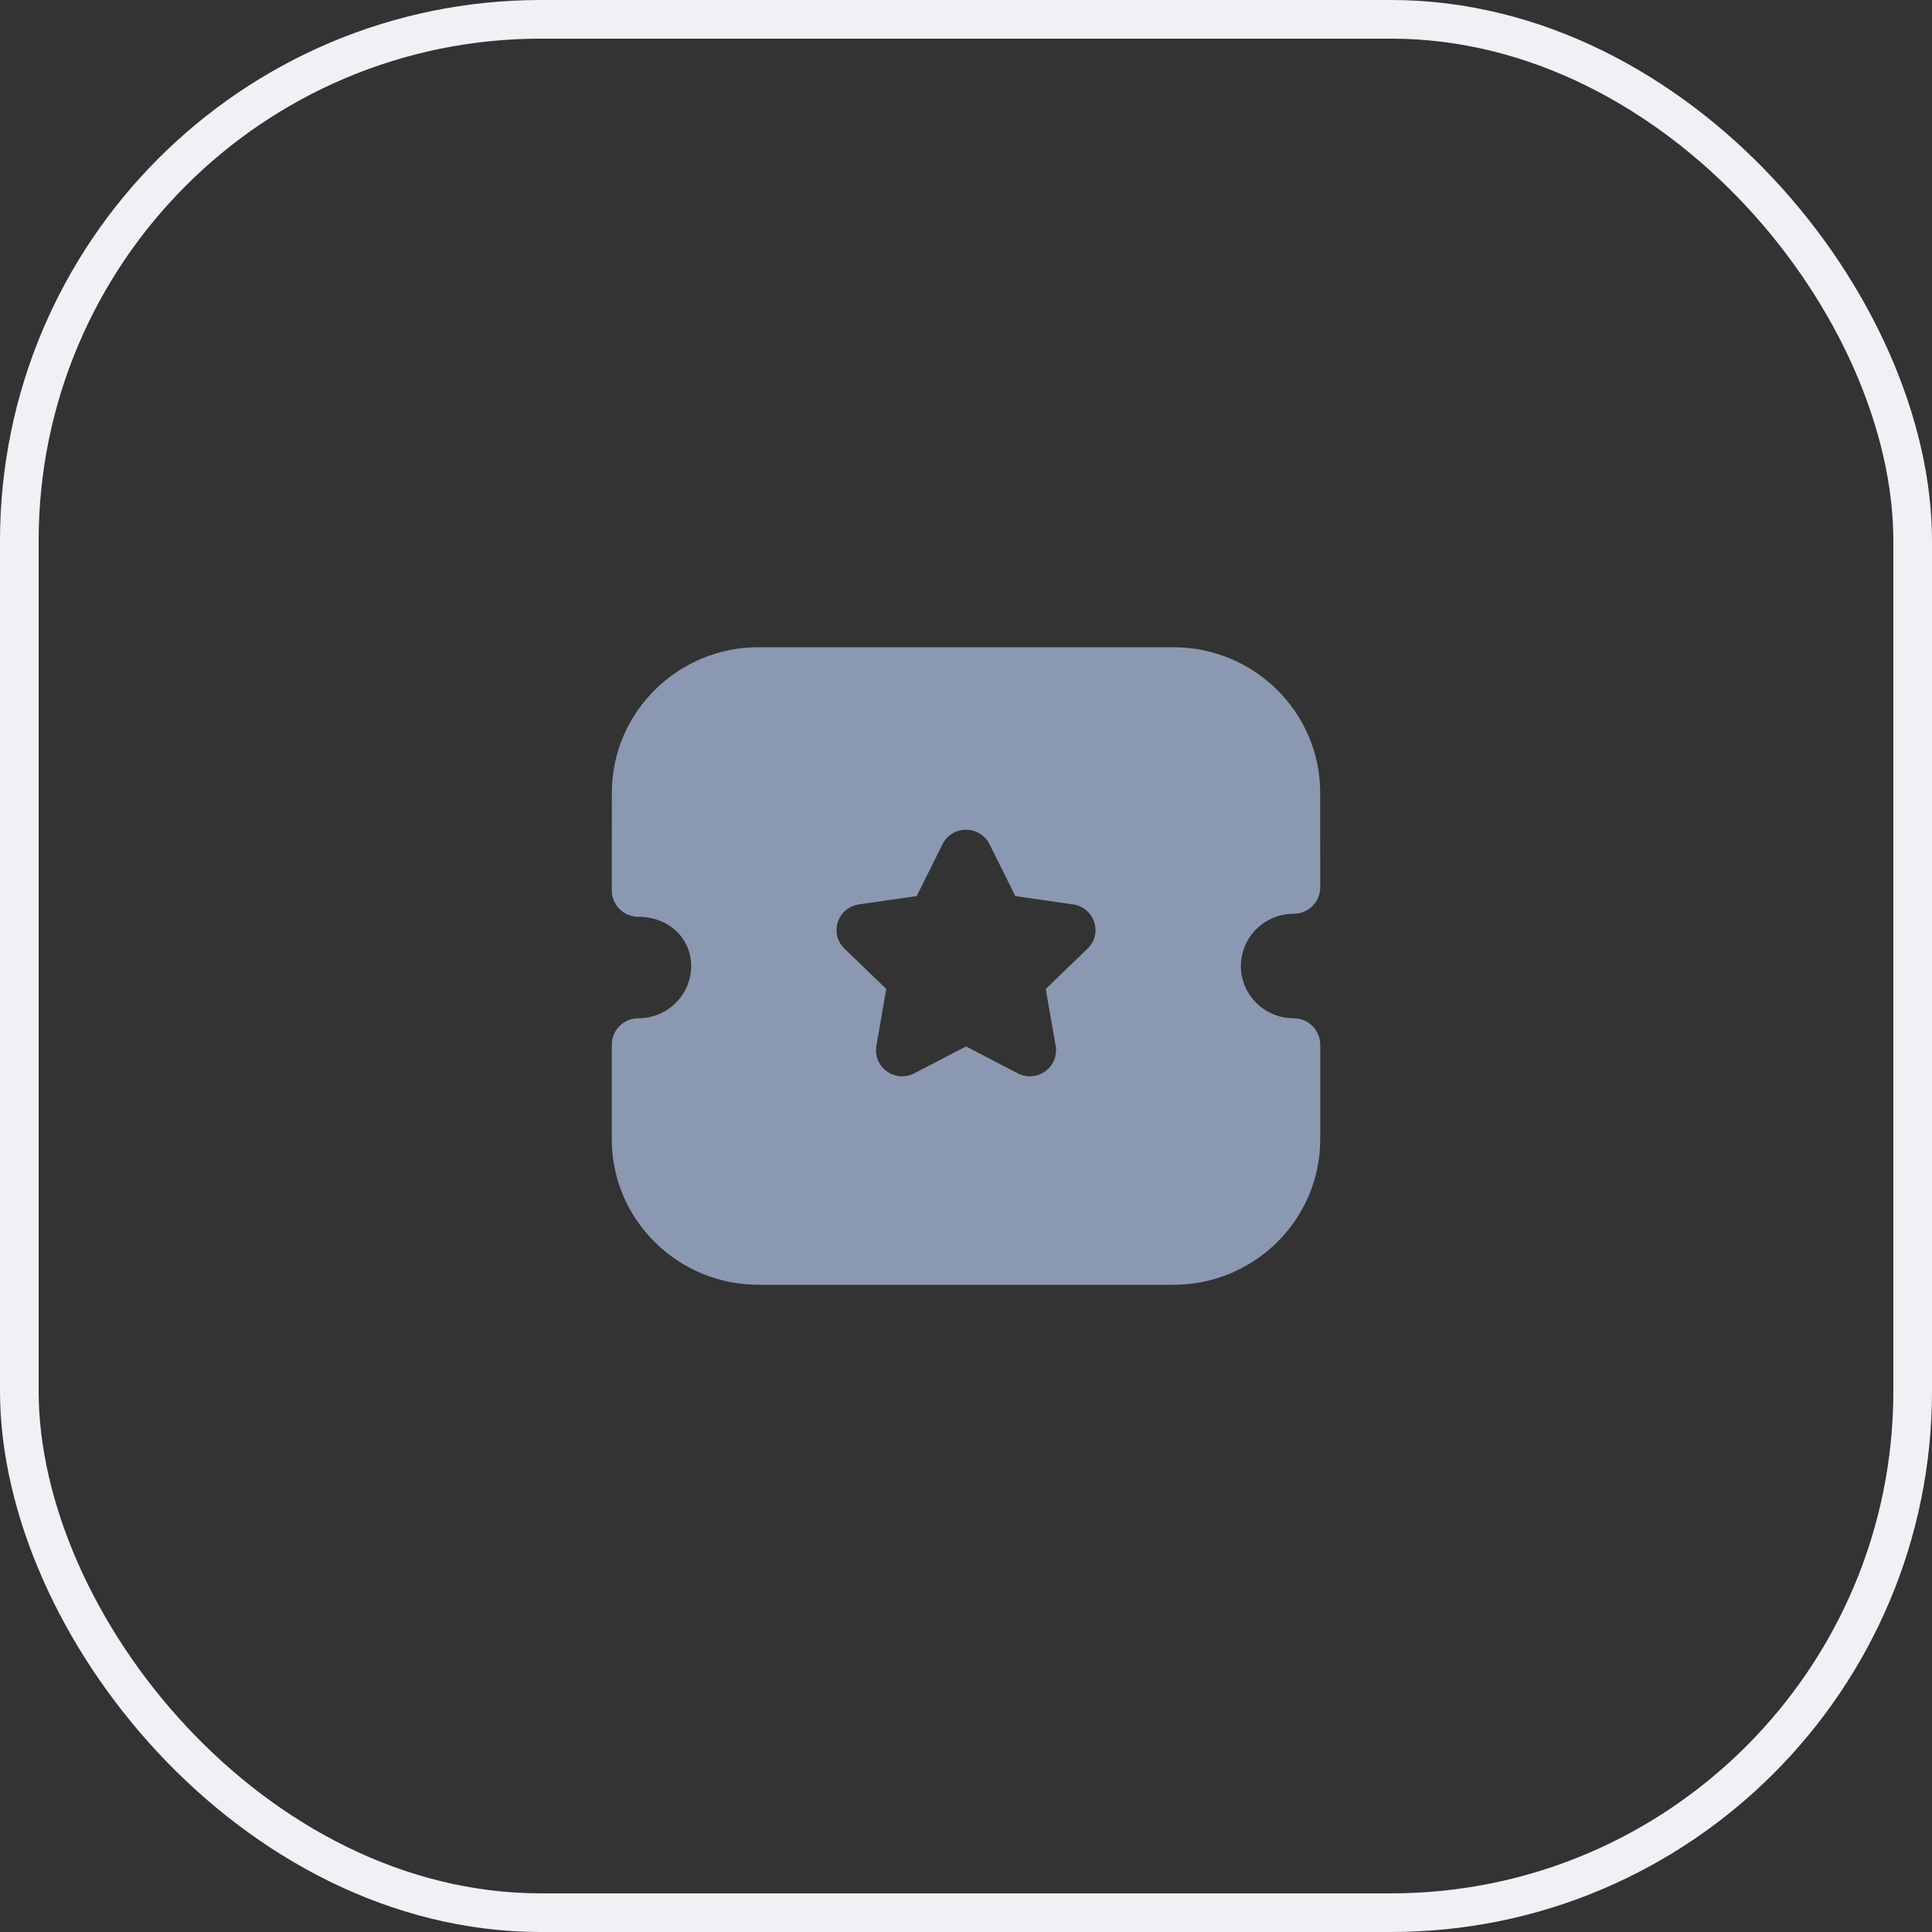 <svg width="50" height="50" viewBox="0 0 50 50" fill="none" xmlns="http://www.w3.org/2000/svg">
<rect x="0" y="0" width="50" height="50" fill="#333333" stroke="none"/>
<rect x="0.5" y="0.5" width="49" height="49" rx="13.5" stroke="#F0F1F5"/>
<path fill-rule="evenodd" clip-rule="evenodd" d="M32.114 25.001C32.114 25.747 32.727 26.353 33.479 26.353C33.859 26.353 34.167 26.659 34.167 27.035V29.488C34.167 31.562 32.464 33.25 30.37 33.25H19.631C17.538 33.25 15.833 31.562 15.833 29.488V27.035C15.833 26.659 16.141 26.353 16.521 26.353C17.274 26.353 17.887 25.747 17.887 25.001C17.887 24.274 17.299 23.727 16.521 23.727C16.338 23.727 16.164 23.656 16.035 23.528C15.906 23.4 15.833 23.226 15.833 23.046L15.835 20.513C15.835 18.439 17.538 16.75 19.632 16.75H30.368C32.462 16.75 34.166 18.439 34.166 20.513L34.167 22.967C34.167 23.147 34.094 23.322 33.966 23.449C33.837 23.577 33.663 23.648 33.479 23.648C32.727 23.648 32.114 24.255 32.114 25.001ZM27.064 25.594L28.145 24.551C28.333 24.372 28.398 24.106 28.317 23.861C28.236 23.616 28.025 23.441 27.77 23.406L26.277 23.19L25.609 21.849C25.494 21.618 25.261 21.475 25.002 21.474H25C24.741 21.474 24.509 21.617 24.392 21.848L23.724 23.19L22.233 23.405C21.976 23.441 21.765 23.616 21.683 23.861C21.603 24.106 21.668 24.372 21.855 24.551L22.936 25.594L22.681 27.068C22.637 27.323 22.74 27.575 22.951 27.727C23.07 27.811 23.209 27.855 23.349 27.855C23.456 27.855 23.564 27.828 23.663 27.777L25 27.081L26.334 27.775C26.565 27.897 26.839 27.878 27.049 27.726C27.261 27.575 27.364 27.323 27.32 27.068L27.064 25.594Z" fill="#8B98B1"/>
</svg>
